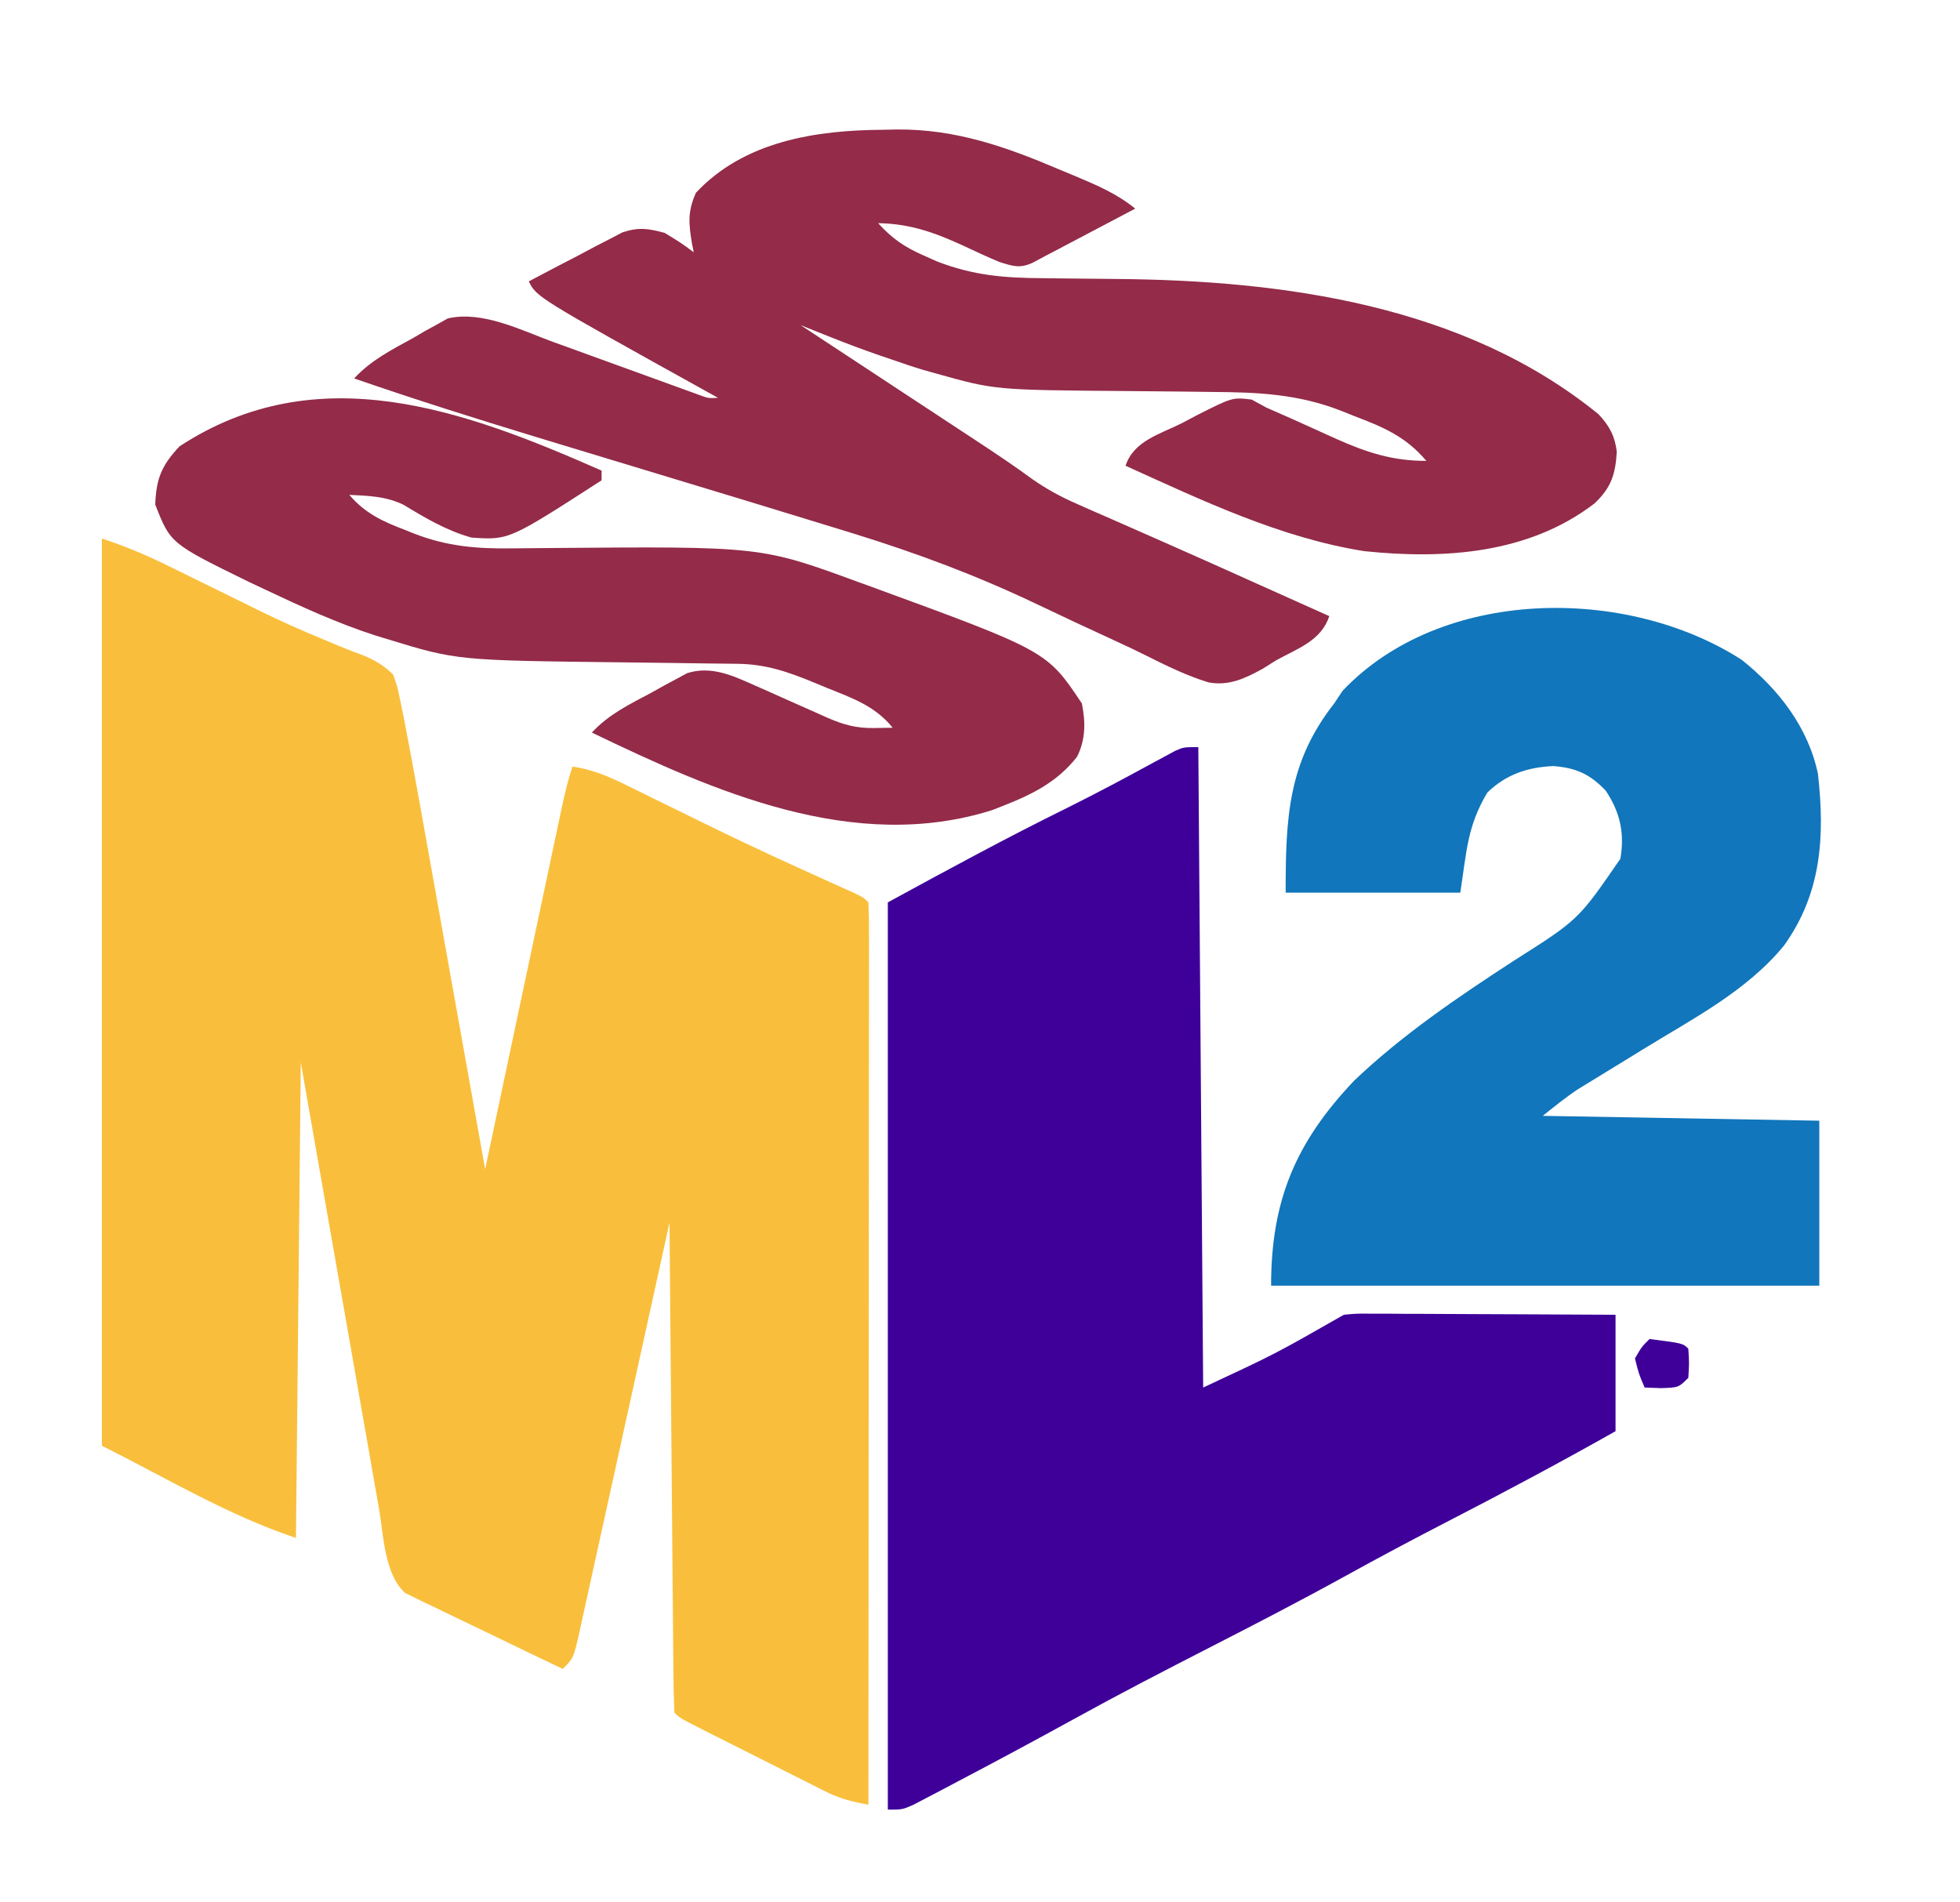 <?xml version="1.0" encoding="UTF-8"?>
<svg version="1.1" xmlns="http://www.w3.org/2000/svg" width="404" height="392">
<path d="M0 0 C4.593 1.531 8.757 3.218 13.066 5.344 C13.734 5.669 14.402 5.994 15.09 6.329 C18.74 8.107 22.38 9.903 26.02 11.7 C27.507 12.432 28.993 13.164 30.48 13.895 C31.579 14.434 31.579 14.434 32.7 14.985 C36.993 17.077 41.315 19.017 45.738 20.824 C46.706 21.233 47.674 21.641 48.672 22.062 C50.413 22.787 52.17 23.474 53.944 24.113 C56.443 25.178 58.029 26.127 60 28 C60.887 30.397 60.887 30.397 61.496 33.385 C61.738 34.553 61.979 35.722 62.228 36.926 C62.488 38.284 62.745 39.642 63 41 C63.141 41.74 63.282 42.48 63.427 43.242 C64.593 49.4 65.695 55.568 66.793 61.738 C67.147 63.715 67.502 65.692 67.856 67.669 C68.781 72.829 69.703 77.989 70.623 83.15 C71.566 88.433 72.513 93.715 73.459 98.998 C75.31 109.331 77.156 119.665 79 130 C79.211 129.004 79.422 128.009 79.639 126.983 C81.623 117.609 83.61 108.236 85.598 98.863 C86.62 94.044 87.641 89.225 88.661 84.406 C89.645 79.757 90.631 75.108 91.618 70.459 C91.995 68.684 92.371 66.908 92.746 65.133 C93.271 62.65 93.798 60.167 94.326 57.684 C94.481 56.947 94.637 56.21 94.797 55.45 C95.411 52.57 96.068 49.797 97 47 C101.239 47.632 104.593 49.099 108.426 50.992 C109.043 51.294 109.659 51.596 110.295 51.908 C111.617 52.556 112.939 53.207 114.259 53.86 C117.728 55.575 121.206 57.272 124.684 58.969 C125.383 59.31 126.082 59.652 126.802 60.003 C134.455 63.729 142.191 67.264 149.95 70.761 C150.872 71.178 151.793 71.594 152.742 72.023 C153.545 72.384 154.348 72.744 155.175 73.115 C157 74 157 74 158 75 C158.098 77.403 158.13 79.778 158.12 82.182 C158.122 83.322 158.122 83.322 158.123 84.486 C158.125 87.053 158.119 89.62 158.114 92.188 C158.113 94.02 158.113 95.853 158.114 97.686 C158.114 102.677 158.108 107.669 158.101 112.66 C158.095 117.871 158.095 123.081 158.093 128.291 C158.09 138.165 158.082 148.039 158.072 157.913 C158.061 169.151 158.055 180.389 158.05 191.627 C158.04 214.752 158.022 237.876 158 261 C154.862 260.404 152.185 259.779 149.327 258.342 C148.65 258.005 147.973 257.668 147.275 257.32 C146.203 256.775 146.203 256.775 145.109 256.219 C144.364 255.845 143.619 255.472 142.851 255.087 C141.283 254.299 139.717 253.509 138.151 252.716 C135.747 251.499 133.339 250.29 130.93 249.082 C129.406 248.316 127.883 247.549 126.359 246.781 C125.637 246.418 124.914 246.054 124.169 245.68 C119.117 243.117 119.117 243.117 118 242 C117.875 238.865 117.814 235.751 117.795 232.615 C117.785 231.63 117.775 230.644 117.765 229.629 C117.733 226.356 117.708 223.082 117.684 219.809 C117.663 217.546 117.642 215.283 117.621 213.02 C117.565 207.05 117.516 201.081 117.468 195.112 C117.418 189.026 117.362 182.94 117.307 176.854 C117.199 164.902 117.098 152.951 117 141 C116.754 142.123 116.508 143.246 116.254 144.403 C113.937 154.971 111.613 165.536 109.281 176.1 C108.082 181.531 106.886 186.964 105.696 192.397 C104.548 197.637 103.393 202.876 102.233 208.114 C101.791 210.116 101.352 212.118 100.915 214.121 C100.305 216.919 99.685 219.715 99.063 222.511 C98.883 223.346 98.703 224.18 98.518 225.04 C97.228 230.772 97.228 230.772 95 233 C90.182 230.715 85.377 228.403 80.583 226.066 C78.952 225.276 77.316 224.492 75.677 223.716 C73.319 222.598 70.976 221.454 68.633 220.305 C67.533 219.793 67.533 219.793 66.41 219.272 C65.73 218.932 65.049 218.592 64.348 218.242 C63.449 217.809 63.449 217.809 62.531 217.367 C58.218 213.516 58.064 205.411 57.121 199.956 C56.857 198.462 56.857 198.462 56.588 196.938 C56.01 193.66 55.438 190.381 54.867 187.102 C54.467 184.823 54.066 182.545 53.665 180.267 C52.612 174.28 51.565 168.292 50.519 162.305 C49.261 155.115 47.997 147.927 46.734 140.739 C44.817 129.827 42.91 118.913 41 108 C40.67 140.34 40.34 172.68 40 206 C25.996 201.332 13.203 193.601 0 187 C0 125.29 0 63.58 0 0 Z " fill="#F9BF3C" transform="translate(21,111)"/>
<path d="M0 0 C0.33 43.56 0.66 87.12 1 132 C15.839 125.085 15.839 125.085 30 117 C32.487 116.759 32.487 116.759 35.481 116.773 C36.602 116.773 37.723 116.773 38.878 116.773 C40.692 116.789 40.692 116.789 42.543 116.805 C44.401 116.809 44.401 116.809 46.297 116.813 C49.586 116.823 52.876 116.841 56.165 116.863 C59.524 116.883 62.882 116.892 66.24 116.902 C72.827 116.924 79.413 116.959 86 117 C86 124.92 86 132.84 86 141 C74.523 147.474 62.939 153.659 51.224 159.691 C44.22 163.306 37.274 167.002 30.375 170.812 C21.174 175.889 11.853 180.711 2.5 185.5 C-6.894 190.31 -16.256 195.155 -25.5 200.25 C-33.52 204.666 -41.581 208.995 -49.688 213.25 C-50.77 213.824 -51.853 214.398 -52.969 214.989 C-54.475 215.776 -54.475 215.776 -56.012 216.578 C-56.903 217.046 -57.795 217.515 -58.714 217.997 C-61 219 -61 219 -64 219 C-64 157.29 -64 95.58 -64 32 C-51.656 25.267 -39.508 18.667 -26.93 12.469 C-20.88 9.469 -14.929 6.279 -9.001 3.046 C-8.257 2.647 -7.513 2.247 -6.746 1.836 C-6.093 1.481 -5.44 1.125 -4.767 0.759 C-3 0 -3 0 0 0 Z " fill="#3E0099" transform="translate(247,154)"/>
<path d="M0 0 C0.974 -0.021 1.948 -0.041 2.951 -0.062 C15.06 -0.126 25.41 3.54 36.438 8.25 C38.023 8.907 38.023 8.907 39.641 9.578 C44.128 11.469 48.127 13.173 51.938 16.25 C48.855 17.876 45.771 19.5 42.688 21.125 C41.815 21.585 40.942 22.045 40.043 22.52 C38.776 23.187 38.776 23.187 37.484 23.867 C36.709 24.276 35.934 24.684 35.136 25.105 C34.41 25.483 33.685 25.861 32.938 26.25 C32.23 26.632 31.523 27.015 30.795 27.409 C28.1 28.629 26.755 28.119 23.938 27.25 C21.319 26.158 18.757 24.954 16.188 23.75 C10.353 21.091 5.434 19.366 -1.062 19.25 C1.792 22.392 4.37 24.174 8.25 25.875 C9.154 26.28 10.057 26.685 10.988 27.102 C18.594 30.063 25.019 30.555 33.16 30.594 C34.338 30.608 35.516 30.623 36.729 30.638 C40.486 30.684 44.243 30.719 48 30.75 C82.282 31.039 119.697 36.036 147.441 58.645 C149.671 61.037 150.798 63.104 151.195 66.363 C150.914 71.014 150.048 73.748 146.625 77 C133.059 87.422 115.601 88.574 99.164 86.855 C81.899 84.141 65.753 76.408 49.938 69.25 C51.651 64.11 56.982 62.766 61.625 60.438 C63.117 59.646 63.117 59.646 64.639 58.838 C71.973 55.134 71.973 55.134 75.934 55.609 C76.925 56.151 77.916 56.692 78.938 57.25 C80.712 58.042 82.491 58.824 84.273 59.598 C87.305 60.956 90.332 62.321 93.352 63.705 C99.68 66.526 104.958 68.25 111.938 68.25 C107.717 63.241 103.112 61.303 97.062 59 C96.19 58.649 95.317 58.299 94.418 57.938 C85.59 54.486 77.367 54.102 67.969 54.039 C65.599 54.011 63.229 53.982 60.859 53.953 C57.158 53.912 53.457 53.875 49.756 53.849 C23.034 53.641 23.034 53.641 10.938 50.25 C10.061 50.005 9.184 49.76 8.281 49.507 C6.038 48.831 3.833 48.093 1.625 47.312 C0.918 47.073 0.211 46.834 -0.518 46.588 C-4.504 45.22 -8.426 43.722 -12.337 42.15 C-13.225 41.793 -14.114 41.436 -15.029 41.069 C-15.7 40.799 -16.371 40.528 -17.062 40.25 C-16.527 40.602 -15.991 40.954 -15.439 41.317 C-9.841 44.998 -4.244 48.681 1.352 52.365 C3.438 53.738 5.524 55.111 7.611 56.483 C10.618 58.46 13.623 60.439 16.629 62.418 C18.018 63.331 18.018 63.331 19.436 64.262 C23.247 66.774 27.029 69.292 30.706 71.997 C33.732 74.107 36.576 75.648 39.945 77.125 C41.084 77.629 42.223 78.134 43.396 78.654 C44.606 79.18 45.816 79.707 47.062 80.25 C48.331 80.809 49.6 81.369 50.868 81.93 C53.521 83.103 56.175 84.272 58.831 85.439 C65.003 88.156 71.153 90.924 77.304 93.688 C80.406 95.082 83.51 96.472 86.613 97.863 C88.388 98.659 90.163 99.454 91.938 100.25 C90.243 105.335 85.455 106.887 80.938 109.375 C80.035 109.945 79.133 110.515 78.203 111.102 C74.536 113.087 71.293 114.679 67.039 113.904 C62.551 112.528 58.379 110.488 54.195 108.381 C51.966 107.264 49.718 106.21 47.451 105.172 C42.079 102.711 36.729 100.201 31.396 97.657 C19.168 91.836 6.872 87.244 -6.062 83.25 C-6.743 83.04 -7.423 82.83 -8.124 82.613 C-21.09 78.614 -34.076 74.68 -47.062 70.75 C-54.314 68.556 -61.564 66.359 -68.812 64.156 C-69.675 63.894 -70.537 63.632 -71.426 63.362 C-84.041 59.525 -96.601 55.566 -109.062 51.25 C-105.59 47.5 -101.379 45.373 -96.938 42.938 C-96.12 42.457 -95.303 41.977 -94.461 41.482 C-93.646 41.038 -92.832 40.594 -91.992 40.137 C-91.262 39.726 -90.533 39.316 -89.781 38.893 C-82.696 37.217 -74.661 41.307 -68.066 43.727 C-67.152 44.057 -66.237 44.387 -65.294 44.727 C-62.403 45.771 -59.514 46.822 -56.625 47.875 C-53.711 48.934 -50.797 49.991 -47.881 51.045 C-46.073 51.698 -44.267 52.354 -42.462 53.014 C-41.65 53.308 -40.838 53.602 -40.002 53.905 C-39.288 54.165 -38.573 54.426 -37.837 54.694 C-36.054 55.35 -36.054 55.35 -34.062 55.25 C-34.752 54.868 -35.441 54.486 -36.151 54.092 C-71.438 34.499 -71.438 34.499 -73.062 31.25 C-69.534 29.369 -65.988 27.525 -62.438 25.688 C-60.939 24.888 -60.939 24.888 -59.41 24.072 C-58.437 23.573 -57.464 23.073 -56.461 22.559 C-55.571 22.093 -54.68 21.626 -53.763 21.146 C-50.42 20.037 -48.44 20.341 -45.062 21.25 C-41.688 23.312 -41.688 23.312 -39.062 25.25 C-39.181 24.67 -39.3 24.09 -39.422 23.492 C-40.107 19.339 -40.362 16.926 -38.625 13 C-28.7 2.349 -13.893 0.072 0 0 Z " fill="#932B49" transform="translate(182.062,26.75)"/>
<path d="M0 0 C7.551 5.997 13.712 13.885 15.719 23.512 C17.173 36.374 16.463 48.143 8.707 58.918 C1.008 68.309 -10.195 74.044 -20.398 80.324 C-21.334 80.901 -22.27 81.478 -23.234 82.072 C-25.088 83.213 -26.944 84.35 -28.803 85.483 C-29.664 86.011 -30.524 86.538 -31.41 87.082 C-32.557 87.782 -32.557 87.782 -33.727 88.495 C-36.262 90.174 -38.626 92.101 -41 94 C-22.19 94.33 -3.38 94.66 16 95 C16 106.22 16 117.44 16 129 C-21.29 129 -58.58 129 -97 129 C-97 111.472 -91.965 99.47 -79.859 86.723 C-69.898 77.238 -58.341 69.416 -46.836 61.945 C-33.648 53.576 -33.648 53.576 -25 41 C-24.111 35.698 -25.039 31.492 -28 27 C-31.222 23.594 -34.095 22.269 -38.812 21.902 C-44.162 22.141 -48.595 23.631 -52.438 27.375 C-56.573 34.323 -56.682 39.435 -58 48 C-69.88 48 -81.76 48 -94 48 C-94 32.393 -93.496 21.13 -84 9 C-83.134 7.701 -83.134 7.701 -82.25 6.375 C-61.989 -15.011 -23.816 -15.323 0 0 Z " fill="#1176BB" transform="translate(359,136)"/>
<path d="M0 0 C0 0.66 0 1.32 0 2 C-19.107 14.344 -19.107 14.344 -26.856 13.799 C-31.994 12.349 -36.326 9.772 -40.863 7.026 C-44.499 5.281 -48.004 5.201 -52 5 C-48.764 8.787 -45.187 10.459 -40.625 12.188 C-39.978 12.447 -39.331 12.707 -38.664 12.975 C-31.873 15.624 -25.701 16.136 -18.473 16.027 C-16.787 16.013 -15.102 15.999 -13.416 15.985 C-12.104 15.973 -12.104 15.973 -10.765 15.96 C32.84 15.6 32.84 15.6 53 23 C53.779 23.281 54.558 23.562 55.361 23.852 C91.793 37.19 91.793 37.19 99 48 C99.772 51.832 99.789 55.435 98.008 58.969 C94.054 64.062 88.909 66.682 83 69 C82.185 69.321 81.371 69.642 80.531 69.973 C52.076 78.97 23.254 66.166 -2 54 C1.493 50.203 5.808 48.157 10.312 45.75 C11.155 45.278 11.997 44.806 12.865 44.32 C13.69 43.879 14.514 43.439 15.363 42.984 C16.109 42.579 16.854 42.174 17.622 41.757 C22.557 40.186 26.98 42.228 31.512 44.25 C33.019 44.915 33.019 44.915 34.557 45.594 C35.59 46.058 36.623 46.522 37.688 47 C39.753 47.918 41.82 48.834 43.887 49.75 C44.796 50.157 45.706 50.565 46.643 50.984 C49.988 52.426 52.572 53.122 56.188 53.062 C57.446 53.042 58.704 53.021 60 53 C56.367 48.509 51.709 46.906 46.5 44.812 C45.645 44.457 44.791 44.102 43.91 43.736 C38.49 41.508 33.936 39.891 28.026 39.826 C27.037 39.813 26.048 39.799 25.029 39.786 C23.962 39.775 22.896 39.765 21.797 39.754 C19.513 39.721 17.229 39.688 14.945 39.654 C11.365 39.607 7.785 39.563 4.204 39.523 C-29.842 39.128 -29.842 39.128 -44.312 34.688 C-45.116 34.443 -45.919 34.199 -46.747 33.947 C-54.512 31.423 -61.883 28.054 -69.25 24.562 C-70.393 24.025 -71.535 23.488 -72.712 22.934 C-88.863 15.024 -88.863 15.024 -92 7 C-91.804 1.6 -90.655 -1.089 -87 -5 C-58.48 -23.658 -28.179 -12.416 0 0 Z " fill="#932B49" transform="translate(124,97)"/>
<path d="M0 0 C6.875 0.875 6.875 0.875 8 2 C8.188 4.938 8.188 4.938 8 8 C6 10 6 10 2.375 10.125 C1.261 10.084 0.147 10.043 -1 10 C-2.188 7.25 -2.188 7.25 -3 4 C-1.625 1.625 -1.625 1.625 0 0 Z M5 4 C6 7 6 7 6 7 Z " fill="#3E0099" transform="translate(340,276)"/>
</svg>
